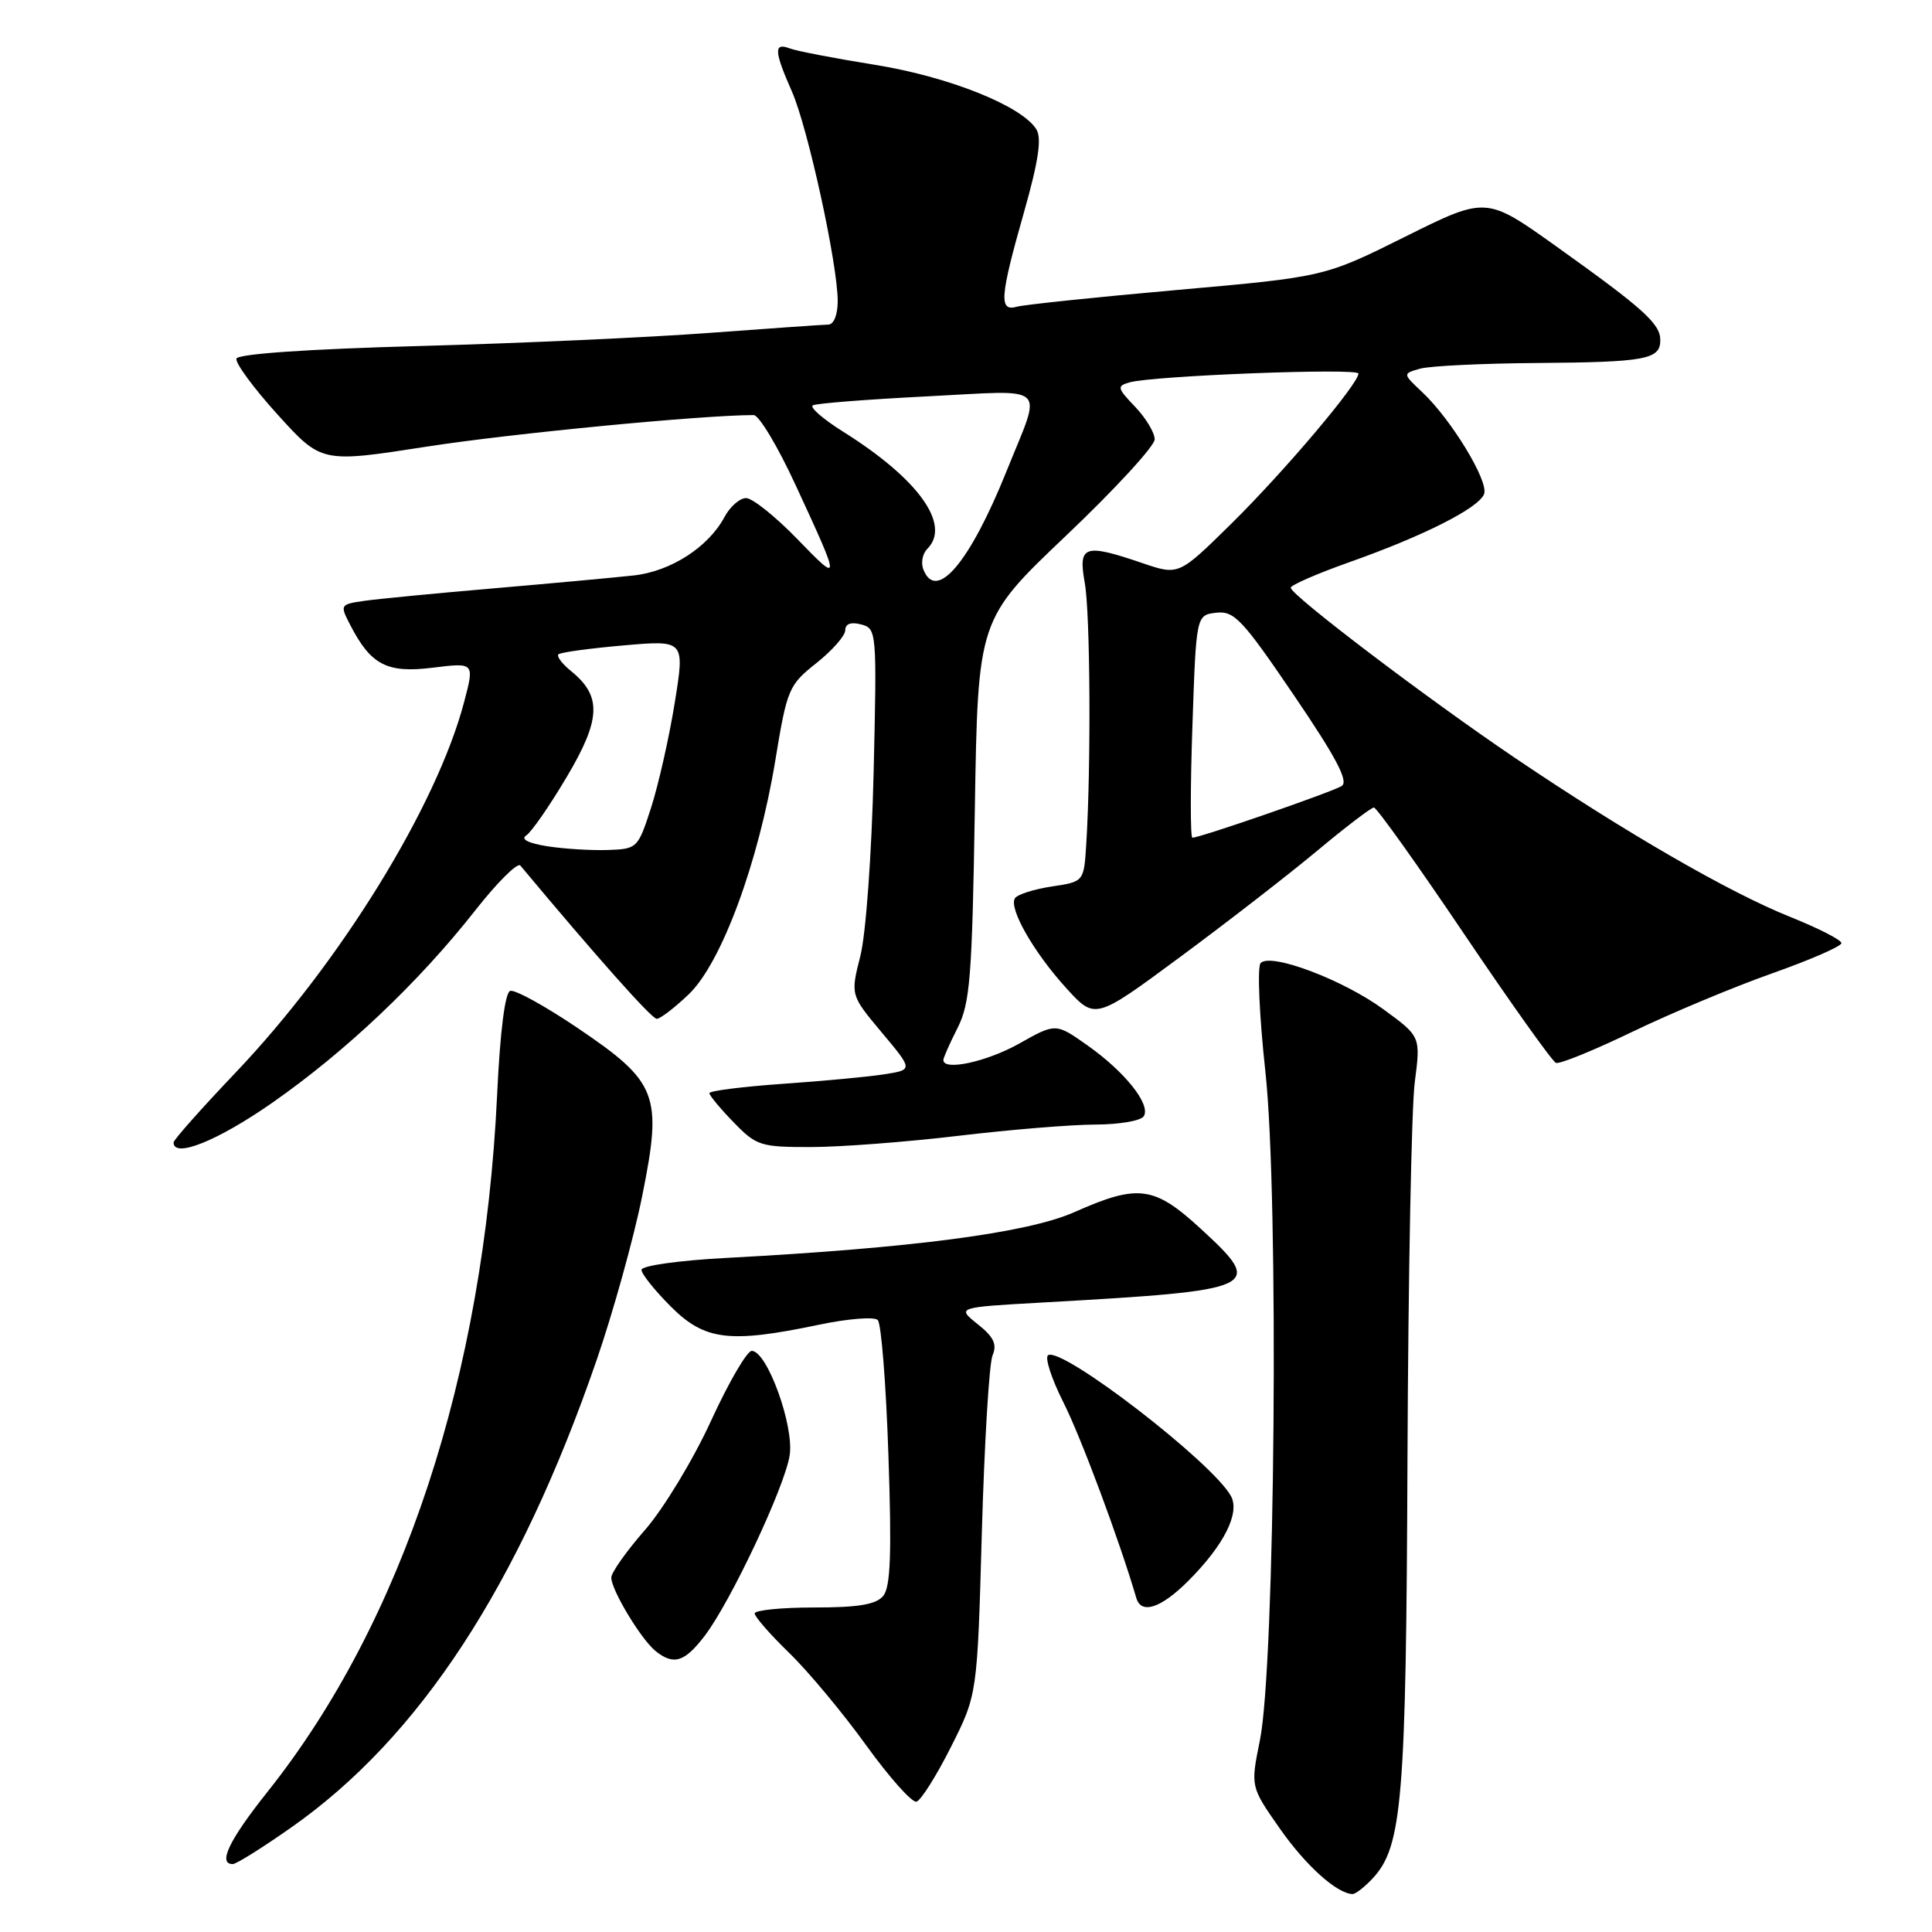 <?xml version="1.0" encoding="UTF-8" standalone="no"?>
<!DOCTYPE svg PUBLIC "-//W3C//DTD SVG 1.1//EN" "http://www.w3.org/Graphics/SVG/1.1/DTD/svg11.dtd" >
<svg xmlns="http://www.w3.org/2000/svg" xmlns:xlink="http://www.w3.org/1999/xlink" version="1.1" viewBox="0 0 256 256">
 <g >
 <path fill="currentColor"
d=" M 181.89 248.89 C 185.81 244.68 186.32 238.56 186.50 193.00 C 186.60 169.07 187.03 146.77 187.46 143.43 C 188.25 137.35 188.25 137.35 183.37 133.78 C 178.01 129.84 168.37 126.20 167.04 127.61 C 166.58 128.10 166.86 134.57 167.67 142.00 C 169.48 158.55 168.97 220.68 166.94 230.62 C 165.70 236.74 165.70 236.74 169.56 242.26 C 172.98 247.16 177.12 250.90 179.21 250.97 C 179.60 250.99 180.81 250.05 181.89 248.89 Z  M 38.63 242.12 C 55.61 230.20 68.76 210.06 79.04 180.27 C 81.25 173.86 83.98 164.04 85.10 158.45 C 87.80 145.04 87.17 143.40 76.50 136.19 C 72.22 133.30 68.21 131.09 67.60 131.30 C 66.92 131.52 66.26 136.70 65.87 145.08 C 64.11 182.36 53.37 214.94 35.41 237.47 C 30.37 243.81 28.83 247.00 30.84 247.00 C 31.31 247.00 34.81 244.81 38.63 242.12 Z  M 126.00 231.49 C 129.50 224.55 129.50 224.55 130.10 203.03 C 130.44 191.19 131.07 180.64 131.52 179.59 C 132.14 178.13 131.68 177.15 129.55 175.46 C 126.76 173.23 126.76 173.23 138.13 172.59 C 167.04 170.96 167.65 170.68 159.11 162.82 C 152.92 157.13 150.82 156.86 142.37 160.61 C 136.19 163.36 120.92 165.37 96.25 166.68 C 89.99 167.01 85.00 167.71 85.00 168.26 C 85.00 168.80 86.75 170.98 88.88 173.12 C 93.39 177.62 96.62 178.02 108.49 175.54 C 112.33 174.73 115.85 174.45 116.31 174.91 C 116.77 175.37 117.41 183.44 117.72 192.84 C 118.17 205.91 118.00 210.29 117.03 211.47 C 116.08 212.61 113.74 213.00 107.88 213.00 C 103.54 213.00 100.00 213.36 100.00 213.79 C 100.00 214.23 102.07 216.59 104.59 219.04 C 107.12 221.49 111.70 227.00 114.78 231.27 C 117.86 235.54 120.86 238.90 121.44 238.73 C 122.02 238.57 124.08 235.31 126.00 231.49 Z  M 93.38 216.75 C 96.82 212.23 103.94 197.12 104.63 192.87 C 105.26 188.98 101.65 179.00 99.61 179.00 C 98.98 179.00 96.54 183.19 94.19 188.32 C 91.83 193.46 87.92 199.91 85.46 202.73 C 83.01 205.53 81.00 208.37 81.00 209.04 C 81.00 210.68 84.92 217.18 86.84 218.75 C 89.25 220.70 90.70 220.26 93.38 216.75 Z  M 157.45 209.48 C 162.18 204.75 164.33 200.48 163.11 198.24 C 160.67 193.78 140.74 178.42 138.88 179.57 C 138.41 179.86 139.33 182.69 140.92 185.85 C 143.23 190.42 148.33 204.11 150.57 211.75 C 151.22 213.96 153.84 213.09 157.45 209.48 Z  M 36.08 146.12 C 45.85 139.29 55.48 130.17 62.99 120.61 C 65.90 116.91 68.58 114.24 68.95 114.69 C 79.02 126.75 86.35 135.00 87.02 135.00 C 87.48 135.00 89.39 133.54 91.26 131.75 C 95.59 127.62 100.50 114.34 102.74 100.72 C 104.29 91.28 104.51 90.77 108.18 87.86 C 110.28 86.19 112.00 84.24 112.00 83.51 C 112.00 82.66 112.75 82.38 114.10 82.74 C 116.17 83.28 116.20 83.63 115.76 102.39 C 115.50 113.21 114.74 123.75 114.00 126.68 C 112.69 131.85 112.69 131.85 116.83 136.80 C 120.98 141.75 120.98 141.75 117.24 142.34 C 115.18 142.67 109.11 143.24 103.75 143.61 C 98.39 143.99 94.00 144.54 94.00 144.85 C 94.00 145.16 95.44 146.89 97.20 148.70 C 100.22 151.82 100.77 152.00 107.45 151.99 C 111.33 151.99 120.12 151.32 127.00 150.50 C 133.88 149.68 142.06 149.01 145.19 149.01 C 148.32 149.00 151.19 148.51 151.56 147.90 C 152.51 146.36 149.08 142.04 144.11 138.53 C 139.90 135.55 139.90 135.55 135.05 138.28 C 130.76 140.69 125.00 141.94 125.00 140.46 C 125.00 140.16 125.85 138.25 126.88 136.21 C 128.54 132.94 128.81 129.49 129.17 107.28 C 129.58 82.07 129.58 82.07 141.29 70.95 C 147.73 64.83 153.00 59.10 153.00 58.22 C 153.00 57.33 151.83 55.39 150.41 53.90 C 148.03 51.42 147.97 51.15 149.66 50.67 C 152.77 49.78 180.00 48.73 180.00 49.50 C 180.00 50.86 170.14 62.51 163.17 69.38 C 156.19 76.25 156.19 76.25 151.42 74.63 C 143.65 71.98 142.84 72.25 143.74 77.25 C 144.47 81.33 144.58 101.63 143.93 111.92 C 143.62 116.83 143.62 116.83 139.33 117.47 C 136.97 117.83 134.79 118.53 134.48 119.03 C 133.65 120.38 136.98 126.20 141.30 130.95 C 145.11 135.13 145.11 135.13 156.30 126.86 C 162.46 122.31 170.63 115.98 174.45 112.80 C 178.27 109.61 181.69 107.00 182.05 107.00 C 182.41 107.00 187.79 114.54 194.00 123.75 C 200.21 132.96 205.69 140.65 206.17 140.84 C 206.65 141.03 211.19 139.18 216.27 136.73 C 221.35 134.28 229.66 130.80 234.75 129.00 C 239.84 127.20 244.00 125.39 244.00 124.97 C 244.00 124.55 240.96 123.00 237.25 121.51 C 229.14 118.27 215.38 110.32 200.70 100.40 C 189.06 92.53 171.09 78.89 171.03 77.88 C 171.02 77.54 174.49 76.02 178.75 74.51 C 188.65 71.01 195.94 67.32 196.65 65.46 C 197.29 63.79 192.30 55.57 188.44 51.95 C 185.85 49.51 185.85 49.51 188.17 48.85 C 189.45 48.49 196.43 48.15 203.67 48.10 C 218.07 47.99 220.00 47.63 220.00 45.07 C 220.00 42.90 217.79 40.91 206.22 32.65 C 196.93 26.02 196.93 26.02 186.22 31.35 C 175.50 36.69 175.50 36.69 156.00 38.42 C 145.28 39.37 135.71 40.37 134.75 40.64 C 132.34 41.32 132.48 39.40 135.67 28.17 C 137.61 21.34 138.06 18.32 137.32 17.13 C 135.38 14.02 125.69 10.15 115.88 8.58 C 110.59 7.73 105.53 6.76 104.63 6.41 C 102.51 5.60 102.57 6.78 104.93 12.12 C 107.05 16.93 111.00 35.00 111.00 39.91 C 111.00 41.71 110.48 43.01 109.75 43.01 C 109.06 43.02 101.97 43.52 94.00 44.11 C 86.03 44.71 68.74 45.49 55.58 45.85 C 40.86 46.25 31.53 46.89 31.33 47.52 C 31.14 48.07 33.60 51.42 36.79 54.94 C 42.60 61.35 42.60 61.35 56.55 59.18 C 67.66 57.45 93.05 55.00 99.87 55.00 C 100.57 55.00 103.06 59.16 105.41 64.25 C 111.45 77.31 111.45 77.42 105.63 71.41 C 102.75 68.44 99.70 66.00 98.86 66.00 C 98.02 66.00 96.73 67.13 95.99 68.52 C 93.86 72.50 88.86 75.72 83.97 76.25 C 81.51 76.52 73.20 77.29 65.50 77.95 C 57.80 78.61 50.04 79.36 48.25 79.62 C 45.06 80.08 45.03 80.15 46.40 82.80 C 49.15 88.13 51.28 89.23 57.36 88.47 C 62.88 87.79 62.88 87.79 61.49 93.05 C 57.85 106.84 45.08 127.55 31.25 142.09 C 26.71 146.86 23.00 151.04 23.00 151.38 C 23.00 153.52 28.84 151.17 36.08 146.12 Z  M 72.50 112.13 C 69.98 111.73 68.96 111.20 69.73 110.70 C 70.41 110.26 72.83 106.78 75.09 102.96 C 79.63 95.32 79.76 92.25 75.70 88.95 C 74.49 87.97 73.72 86.96 74.00 86.70 C 74.28 86.44 78.16 85.91 82.63 85.52 C 90.75 84.81 90.75 84.81 89.40 93.16 C 88.66 97.75 87.25 103.97 86.28 107.00 C 84.53 112.41 84.44 112.50 80.50 112.63 C 78.30 112.70 74.70 112.48 72.50 112.13 Z  M 158.00 96.25 C 158.50 81.50 158.50 81.50 161.16 81.19 C 163.54 80.92 164.62 82.07 171.44 92.11 C 177.08 100.41 178.73 103.55 177.78 104.15 C 176.56 104.93 159.03 111.00 158.00 111.00 C 157.72 111.00 157.72 104.37 158.00 96.25 Z  M 122.34 75.43 C 122.01 74.57 122.24 73.36 122.87 72.73 C 126.07 69.53 121.68 63.44 111.70 57.19 C 109.06 55.53 107.26 53.97 107.70 53.71 C 108.14 53.45 114.96 52.92 122.85 52.52 C 139.25 51.70 138.11 50.64 133.39 62.39 C 128.50 74.56 124.03 79.84 122.34 75.43 Z "/>
</g>
</svg>